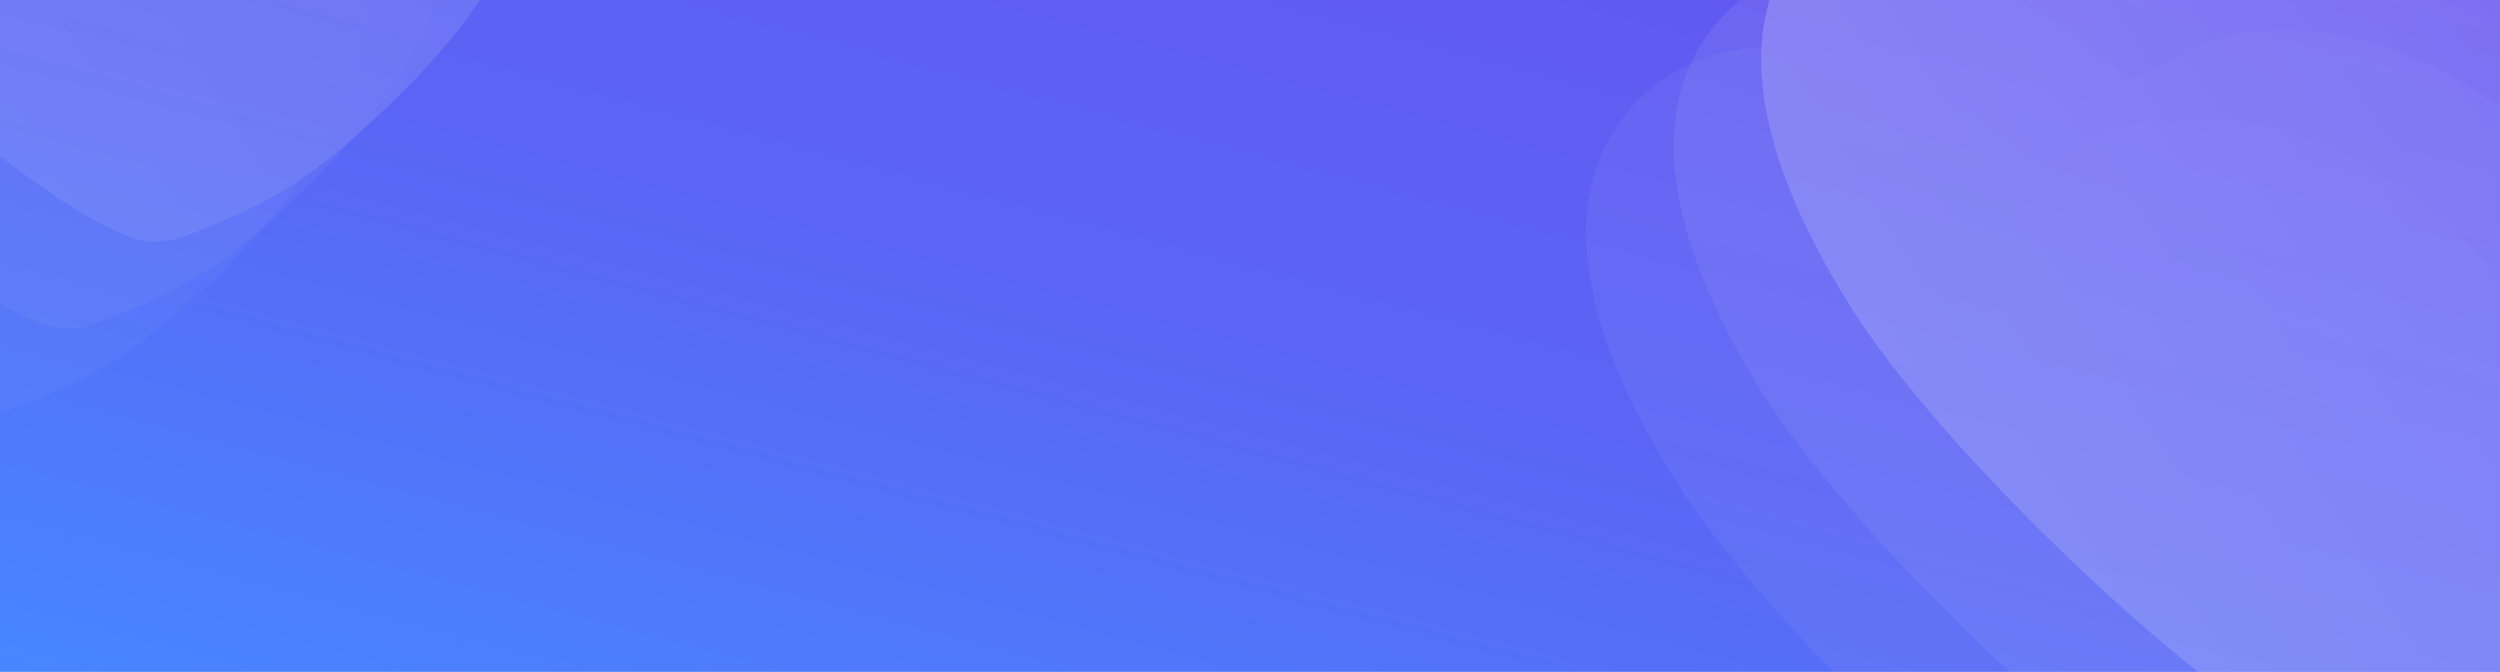 <?xml version="1.0"?>
<svg xmlns="http://www.w3.org/2000/svg" xmlns:xlink="http://www.w3.org/1999/xlink" width="1920" height="516" viewBox="0 0 1920 516">
  <defs>
    <style>.a{fill:url(#a);}.b{clip-path:url(#c);}.c{opacity:0.15;}.d{opacity:0.2;}.e{fill:#fff;}.f{opacity:0.3;}.g{fill:url(#h);}.h{opacity:0.25;}.i{filter:url(#p);}.j{filter:url(#m);}.k{filter:url(#k);}.l{filter:url(#i);}.m{filter:url(#f);}.n{filter:url(#d);}</style>
    <linearGradient id="a" y1="1" x2="1" gradientUnits="objectBoundingBox">
      <stop offset="0" stop-color="#4786ff"/>
      <stop offset="0.479" stop-color="#5a66f5"/>
      <stop offset="1" stop-color="#6454f0"/>
    </linearGradient>
    <clipPath id="c">
      <path class="a" d="M0,0H1920V516H0Z" transform="translate(1920 516) rotate(180)"/>
    </clipPath>
    <filter id="d" x="-616.202" y="-621.486" width="1041.096" height="1041.096" filterUnits="userSpaceOnUse">
      <feOffset dy="5"/>
      <feGaussianBlur stdDeviation="10" result="e"/>
      <feFlood flood-color="#e4e4e4" flood-opacity="0.502"/>
      <feComposite operator="in" in2="e"/>
      <feComposite in="SourceGraphic"/>
    </filter>
    <filter id="f" x="-549.232" y="-688.004" width="1041.096" height="1041.096" filterUnits="userSpaceOnUse">
      <feOffset dy="5"/>
      <feGaussianBlur stdDeviation="10" result="g"/>
      <feFlood flood-color="#e4e4e4" flood-opacity="0.502"/>
      <feComposite operator="in" in2="g"/>
      <feComposite in="SourceGraphic"/>
    </filter>
    <linearGradient id="h" x1="0.752" y1="0.036" x2="0.457" y2="1" gradientUnits="objectBoundingBox">
      <stop offset="0" stop-color="#fff" stop-opacity="0.588"/>
      <stop offset="1" stop-color="#fff"/>
    </linearGradient>
    <filter id="i" x="-482.256" y="-754.529" width="1041.096" height="1041.096" filterUnits="userSpaceOnUse">
      <feOffset dy="5"/>
      <feGaussianBlur stdDeviation="10" result="j"/>
      <feFlood flood-color="#e4e4e4" flood-opacity="0.502"/>
      <feComposite operator="in" in2="j"/>
      <feComposite in="SourceGraphic"/>
    </filter>
    <filter id="k" x="1078.798" y="-216.166" width="1041.096" height="1041.096" filterUnits="userSpaceOnUse">
      <feOffset dy="5"/>
      <feGaussianBlur stdDeviation="10" result="l"/>
      <feFlood flood-color="#e4e4e4" flood-opacity="0.502"/>
      <feComposite operator="in" in2="l"/>
      <feComposite in="SourceGraphic"/>
    </filter>
    <filter id="m" x="1145.768" y="-282.684" width="1041.096" height="1041.096" filterUnits="userSpaceOnUse">
      <feOffset dy="5"/>
      <feGaussianBlur stdDeviation="10" result="n"/>
      <feFlood flood-color="#e4e4e4" flood-opacity="0.502"/>
      <feComposite operator="in" in2="n"/>
      <feComposite in="SourceGraphic"/>
    </filter>
    <filter id="p" x="1212.744" y="-349.209" width="1041.096" height="1041.096" filterUnits="userSpaceOnUse">
      <feOffset dy="5"/>
      <feGaussianBlur stdDeviation="10" result="q"/>
      <feFlood flood-color="#e4e4e4" flood-opacity="0.502"/>
      <feComposite operator="in" in2="q"/>
      <feComposite in="SourceGraphic"/>
    </filter>
  </defs>
  <path class="a" d="M0,0H1920V516H0Z"/>
  <g class="b">
    <g transform="translate(-526.4 -729.653)">
      <g class="c" transform="translate(480.837 0) rotate(45)">
        <g class="d" transform="translate(-0.082 188.79)">
          <g class="n" transform="matrix(0.71, -0.71, 0.71, 0.71, 548.24, 294.93)">
            <path class="e" d="M462.51,4.389C355.9,24.776,279.584,85.827,263.3,163.84c-5.69,24.337-6.5,25.77-48.166,29.487C92.525,205.186.141,281.311-.159,370c-.3,87.972,77.189,152.795,223.676,186.629,128.073,30.32,405.277,22.945,505.536-13.154,28.876-10.826,35.307-17.285,49.843-51.664,25.846-62.311,31.56-93.8,32.65-178.914.4-119.441-32.969-200.147-104.882-254.975C647.534,13.061,541.069-10.9,462.51,4.389Z" transform="translate(-179.12 -596.22) rotate(45)"/>
          </g>
        </g>
        <g class="f" transform="translate(0.238 94.399)">
          <g class="m" transform="matrix(0.71, -0.71, 0.71, 0.71, 547.92, 389.33)">
            <path class="e" d="M462.51,4.389C355.9,24.776,279.584,85.827,263.3,163.84c-5.69,24.337-6.5,25.77-48.166,29.487C92.525,205.186.141,281.311-.159,370c-.3,87.972,77.189,152.795,223.676,186.629,128.073,30.32,405.277,22.945,505.536-13.154,28.876-10.826,35.307-17.285,49.843-51.664,25.846-62.311,31.56-93.8,32.65-178.914.4-119.441-32.969-200.147-104.882-254.975C647.534,13.061,541.069-10.9,462.51,4.389Z" transform="translate(-112.15 -662.73) rotate(45)"/>
          </g>
        </g>
        <g transform="translate(0.557 0)">
          <g class="l" transform="matrix(0.71, -0.71, 0.71, 0.71, 547.6, 483.72)">
            <path class="g" d="M462.51,4.389C355.9,24.776,279.584,85.827,263.3,163.84c-5.69,24.337-6.5,25.77-48.166,29.487C92.525,205.186.141,281.311-.159,370c-.3,87.972,77.189,152.795,223.676,186.629,128.073,30.32,405.277,22.945,505.536-13.154,28.876-10.826,35.307-17.285,49.843-51.664,25.846-62.311,31.56-93.8,32.65-178.914.4-119.441-32.969-200.147-104.882-254.975C647.534,13.061,541.069-10.9,462.51,4.389Z" transform="translate(-45.17 -729.26) rotate(45)"/>
          </g>
        </g>
      </g>
      <g class="h" transform="translate(2175.837 405.321) rotate(45)">
        <g class="d" transform="translate(-0.082 188.79)">
          <g class="k" transform="matrix(0.71, -0.71, 0.71, 0.71, -936.91, 1206.88)">
            <path class="e" d="M462.51,4.389C355.9,24.776,279.584,85.827,263.3,163.84c-5.69,24.337-6.5,25.77-48.166,29.487C92.525,205.186.141,281.311-.159,370c-.3,87.972,77.189,152.795,223.676,186.629,128.073,30.32,405.277,22.945,505.536-13.154,28.876-10.826,35.307-17.285,49.843-51.664,25.846-62.311,31.56-93.8,32.65-178.914.4-119.441-32.969-200.147-104.882-254.975C647.534,13.061,541.069-10.9,462.51,4.389Z" transform="translate(1515.88 -190.9) rotate(45)"/>
          </g>
        </g>
        <g class="f" transform="translate(0.238 94.399)">
          <g class="j" transform="matrix(0.71, -0.71, 0.71, 0.71, -937.23, 1301.27)">
            <path class="e" d="M462.51,4.389C355.9,24.776,279.584,85.827,263.3,163.84c-5.69,24.337-6.5,25.77-48.166,29.487C92.525,205.186.141,281.311-.159,370c-.3,87.972,77.189,152.795,223.676,186.629,128.073,30.32,405.277,22.945,505.536-13.154,28.876-10.826,35.307-17.285,49.843-51.664,25.846-62.311,31.56-93.8,32.65-178.914.4-119.441-32.969-200.147-104.882-254.975C647.534,13.061,541.069-10.9,462.51,4.389Z" transform="translate(1582.85 -257.41) rotate(45)"/>
          </g>
        </g>
        <g transform="translate(0.557 0)">
          <g class="i" transform="matrix(0.71, -0.71, 0.71, 0.71, -937.55, 1395.67)">
            <path class="g" d="M462.51,4.389C355.9,24.776,279.584,85.827,263.3,163.84c-5.69,24.337-6.5,25.77-48.166,29.487C92.525,205.186.141,281.311-.159,370c-.3,87.972,77.189,152.795,223.676,186.629,128.073,30.32,405.277,22.945,505.536-13.154,28.876-10.826,35.307-17.285,49.843-51.664,25.846-62.311,31.56-93.8,32.65-178.914.4-119.441-32.969-200.147-104.882-254.975C647.534,13.061,541.069-10.9,462.51,4.389Z" transform="translate(1649.83 -323.94) rotate(45)"/>
          </g>
        </g>
      </g>
    </g>
  </g>
</svg>
